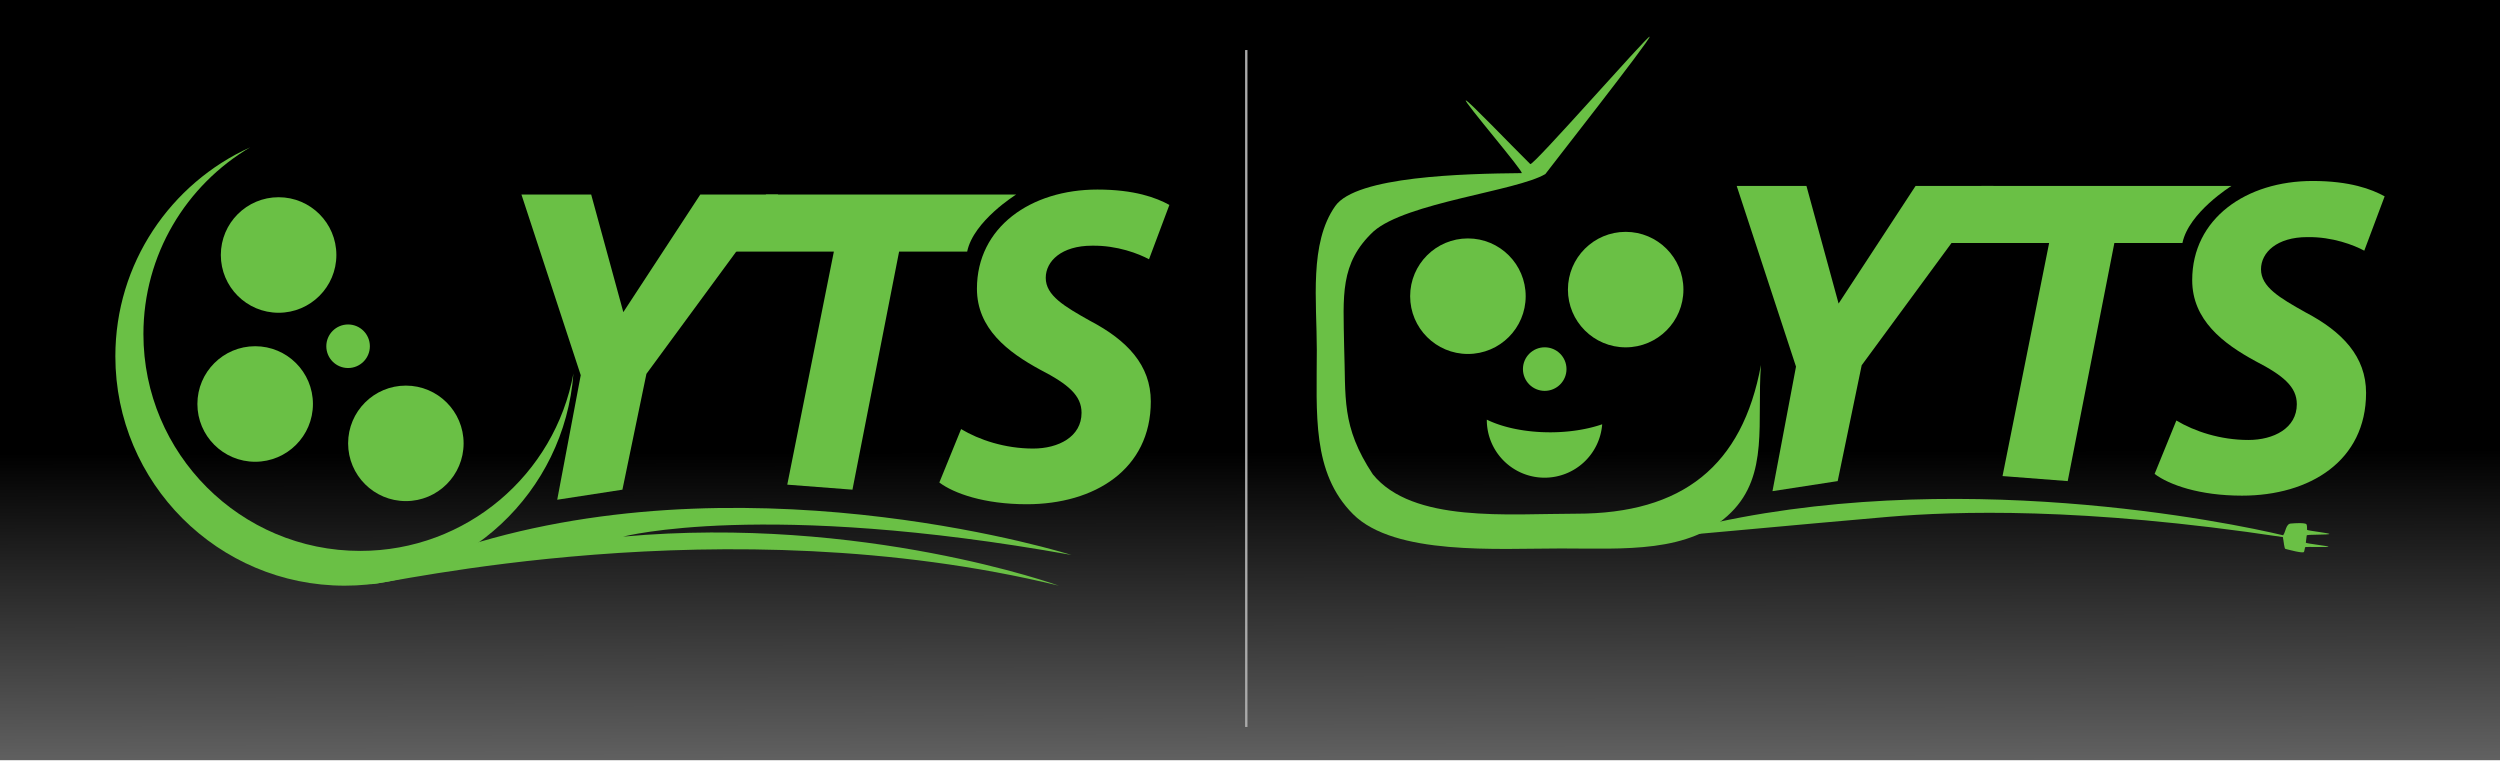 <?xml version="1.0" encoding="UTF-8" standalone="no"?>
<svg
   xmlns:dc="http://purl.org/dc/elements/1.1/"
   xmlns:cc="http://creativecommons.org/ns#"
   xmlns:rdf="http://www.w3.org/1999/02/22-rdf-syntax-ns#"
   xmlns:svg="http://www.w3.org/2000/svg"
   xmlns="http://www.w3.org/2000/svg"
   xmlns:xlink="http://www.w3.org/1999/xlink"
   xmlns:sodipodi="http://sodipodi.sourceforge.net/DTD/sodipodi-0.dtd"
   xmlns:inkscape="http://www.inkscape.org/namespaces/inkscape"
   version="1.1"
   id="Layer_1"
   x="0px"
   y="0px"
   width="216.724"
   height="65.93"
   viewBox="-6 -2.501 216.724 65.93"
   enable-background="new -6 -2.501 92 38"
   xml:space="preserve"
   sodipodi:docname="Logo-YTS.svg"
   inkscape:version="1.0.1 (0767f8302a, 2020-10-17)"
   inkscape:export-filename="/home/ubuntu/Descargas/Logo-YTS.png"
   inkscape:export-xdpi="318.93167"
   inkscape:export-ydpi="318.93167"><defs
   id="defs27"><linearGradient
     inkscape:collect="always"
     id="linearGradient2842"><stop
       style="stop-color:#000000;stop-opacity:1;"
       offset="0"
       id="stop2838" /><stop
       style="stop-color:#000000;stop-opacity:0"
       offset="1"
       id="stop2840" /></linearGradient><linearGradient
     inkscape:collect="always"
     xlink:href="#linearGradient2842"
     id="linearGradient2844"
     x1="-5.998"
     y1="36.803"
     x2="-5.88"
     y2="107.469"
     gradientUnits="userSpaceOnUse" /></defs><sodipodi:namedview
   pagecolor="#ffffff"
   bordercolor="#666666"
   borderopacity="1"
   objecttolerance="10"
   gridtolerance="10"
   guidetolerance="10"
   inkscape:pageopacity="0"
   inkscape:pageshadow="2"
   inkscape:window-width="1299"
   inkscape:window-height="704"
   id="namedview25"
   showgrid="false"
   fit-margin-bottom="0"
   fit-margin-top="0"
   fit-margin-left="10"
   fit-margin-right="10"
   inkscape:zoom="2"
   inkscape:cx="79.102318"
   inkscape:cy="19.924241"
   inkscape:window-x="67"
   inkscape:window-y="27"
   inkscape:window-maximized="1"
   inkscape:current-layer="Layer_1" />
<rect
   style="fill:url(#linearGradient2844);fill-opacity:1;fill-rule:nonzero"
   id="rect908"
   width="218.084"
   height="66.34"
   x="-6.311"
   y="-2.938"
   inkscape:export-xdpi="318.93167"
   inkscape:export-ydpi="318.93167" /><g
   id="g22"
   transform="translate(9.687,12.772)">
	<path
   fill="#6ac045"
   d="M 15.541,32.485 C 5.162,32.485 -3.254,24.07 -3.254,13.69 -3.254,6.795 0.462,0.769 5.999,-2.501 -0.892,0.624 -5.687,7.555 -5.687,15.614 c 0,10.981 8.902,19.885 19.885,19.885 10.477,0 19.057,-8.106 19.824,-18.387 -1.61,8.745 -9.27,15.373 -18.481,15.373 z"
   id="path2" />
	<circle
   fill="#6ac045"
   cx="19.497"
   cy="23.161"
   r="5.006"
   id="circle4" />
	<circle
   fill="#6ac045"
   cx="6.433"
   cy="19.749"
   r="5.008"
   id="circle6" />
	<circle
   fill="#6ac045"
   cx="8.465"
   cy="6.832"
   r="5.008"
   id="circle8" />
	<circle
   fill="#6ac045"
   cx="14.489"
   cy="14.743"
   r="1.888"
   id="circle10" />
	<g
   id="g18">
		<path
   fill="#6ac045"
   d="M 32.618,28.049 34.657,17.253 29.516,1.59 h 6.046 L 38.349,11.786 45.022,1.59 h 6.751 L 40.351,17.136 38.27,27.177 Z"
   id="path12" />
		<path
   fill="#6ac045"
   d="m 56.601,6.537 h -9.642 l 3.765,-4.946 h 21.681 c 0,0 -3.704,2.292 -4.248,4.946 h -5.901 l -4.044,20.64 -5.651,-0.435 z"
   id="path14" />
		<path
   fill="#6ac045"
   d="m 67.63,21.924 c 1.569,0.941 3.809,1.688 6.243,1.688 2.197,0 4.199,-1.021 4.199,-3.101 0,-1.49 -1.138,-2.472 -3.573,-3.728 -2.827,-1.531 -5.496,-3.572 -5.496,-7.027 0,-5.34 4.674,-8.597 10.442,-8.597 3.22,0 5.104,0.706 6.241,1.333 L 83.92,7.203 c -0.865,-0.47 -2.748,-1.216 -4.944,-1.177 -2.632,0 -4.008,1.335 -4.008,2.789 0,1.529 1.608,2.472 3.848,3.728 3.22,1.688 5.26,3.847 5.26,6.987 0,5.888 -4.869,8.909 -10.757,8.909 -3.688,0 -6.319,-0.94 -7.575,-1.884 z"
   id="path16" />
	</g>
	<path
   fill="#6ac045"
   d="m 16.488,35.367 c 1.144,0.072 30.557,-6.929 59.615,0.132 0,0 -16.943,-6.134 -37.771,-4.253 0,0 12.188,-3.197 38.858,1.588 0,0 -26.56,-8.367 -51.317,-1.128 -3.655,0.889 -10.527,3.59 -9.385,3.661 z"
   id="path20" />
</g>
<g
   id="g22-3"
   transform="translate(115.038,12.028)"><path
     fill="#6ac045"
     d="m 15.614,30.003 c -5.895,0 -14.2,0.829 -17.647,-3.418 C -4.796,22.393 -4.35,19.968 -4.516,15.475 -4.583,11.138 -4.922,8.296 -1.963,5.529 0.87,3.03 10.423,2.039 12.927,0.561 12.9,0.561 22.134,-11.199 21.968,-11.352 21.825,-11.483 11.842,-0.088 11.621,-0.306 9.916,-1.984 6.246,-5.828 6.035,-5.826 c -0.266,0.002 5.134,6.301 4.835,6.304 -5.036,0.051 -14.336,0.271 -16.154,2.853 -2.276,3.232 -1.6,8.236 -1.6,12.491 0,5.487 -0.456,10.62 3.138,14.218 3.599,3.603 12.521,2.977 18.017,2.977 5.471,0 11.172,0.448 14.766,-3.128 3.288,-3.272 2.216,-7.864 2.582,-12.777 -1.61,8.745 -6.794,12.891 -16.005,12.891 z"
     id="path2-6"
     sodipodi:nodetypes="sccccssssssssscs" /><circle
     fill="#6ac045"
     cx="19.891"
     cy="10.576"
     r="5.006"
     id="circle4-7" /><path
     id="circle6-5"
     style="fill:#6ac045"
     d="m 7.853,21.851 a 5.008,5.008 0 0 0 0,0.023 5.008,5.008 0 0 0 5.008,5.008 5.008,5.008 0 0 0 4.994,-4.631 7.56,3.519 0 0 1 -4.518,0.697 7.56,3.519 0 0 1 -5.484,-1.098 z" /><circle
     fill="#6ac045"
     cx="6.215"
     cy="11.148"
     id="circle8-3"
     r="5.008" /><circle
     fill="#6ac045"
     cx="12.873"
     cy="17.467"
     r="1.888"
     id="circle10-5" /><g
     id="g18-6"><path
       fill="#6ac045"
       d="M 32.618,28.049 34.657,17.253 29.516,1.59 h 6.046 L 38.349,11.786 45.022,1.59 h 6.751 L 40.351,17.136 38.27,27.177 Z"
       id="path12-2" /><path
       fill="#6ac045"
       d="m 56.601,6.537 h -9.642 l 3.765,-4.946 h 21.681 c 0,0 -3.704,2.292 -4.248,4.946 h -5.901 l -4.044,20.64 -5.651,-0.435 z"
       id="path14-9" /><path
       fill="#6ac045"
       d="m 67.63,21.924 c 1.569,0.941 3.809,1.688 6.243,1.688 2.197,0 4.199,-1.021 4.199,-3.101 0,-1.49 -1.138,-2.472 -3.573,-3.728 -2.827,-1.531 -5.496,-3.572 -5.496,-7.027 0,-5.34 4.674,-8.597 10.442,-8.597 3.22,0 5.104,0.706 6.241,1.333 L 83.92,7.203 c -0.865,-0.47 -2.748,-1.216 -4.944,-1.177 -2.632,0 -4.008,1.335 -4.008,2.789 0,1.529 1.608,2.472 3.848,3.728 3.22,1.688 5.26,3.847 5.26,6.987 0,5.888 -4.869,8.909 -10.757,8.909 -3.688,0 -6.319,-0.94 -7.575,-1.884 z"
       id="path16-1" /></g><path
     fill="#6ac045"
     d="m 14.71,32.768 c 8.538,-0.713 20.598,-1.863 27.989,-2.496 5.739,-0.478 16.697,-0.869 34.165,1.759 0.074,0.361 0.114,0.991 0.22,1.024 0.185,0.043 1.538,0.424 1.61,0.26 0.023,-0.053 0.058,-0.204 0.095,-0.406 0.011,-0.059 2.027,0.024 2.038,-0.042 0.011,-0.065 -1.984,-0.279 -1.974,-0.349 0.03,-0.202 0.057,-0.421 0.077,-0.63 0.01,-0.102 1.96,-0.037 1.965,-0.132 0.004,-0.065 -1.935,-0.292 -1.934,-0.351 0.005,-0.224 -0.008,-0.4 -0.05,-0.477 -0.089,-0.163 -1.085,-0.098 -1.329,-0.072 -0.471,-6.36e-4 -0.467,0.745 -0.698,1.019 C 72.42,30.804 48.075,25.74 25.635,31.241 21.963,31.99 13.562,32.708 14.71,32.768 Z"
     id="path20-2"
     style="stroke-width:0.92"
     sodipodi:nodetypes="ccccsssssssscccc" /></g><rect
   style="fill:#a9a9a9;fill-opacity:1;fill-rule:evenodd;stroke-width:0.591"
   id="rect83"
   width="0.206"
   height="58.683"
   x="101.936"
   y="1.837" /></svg>
